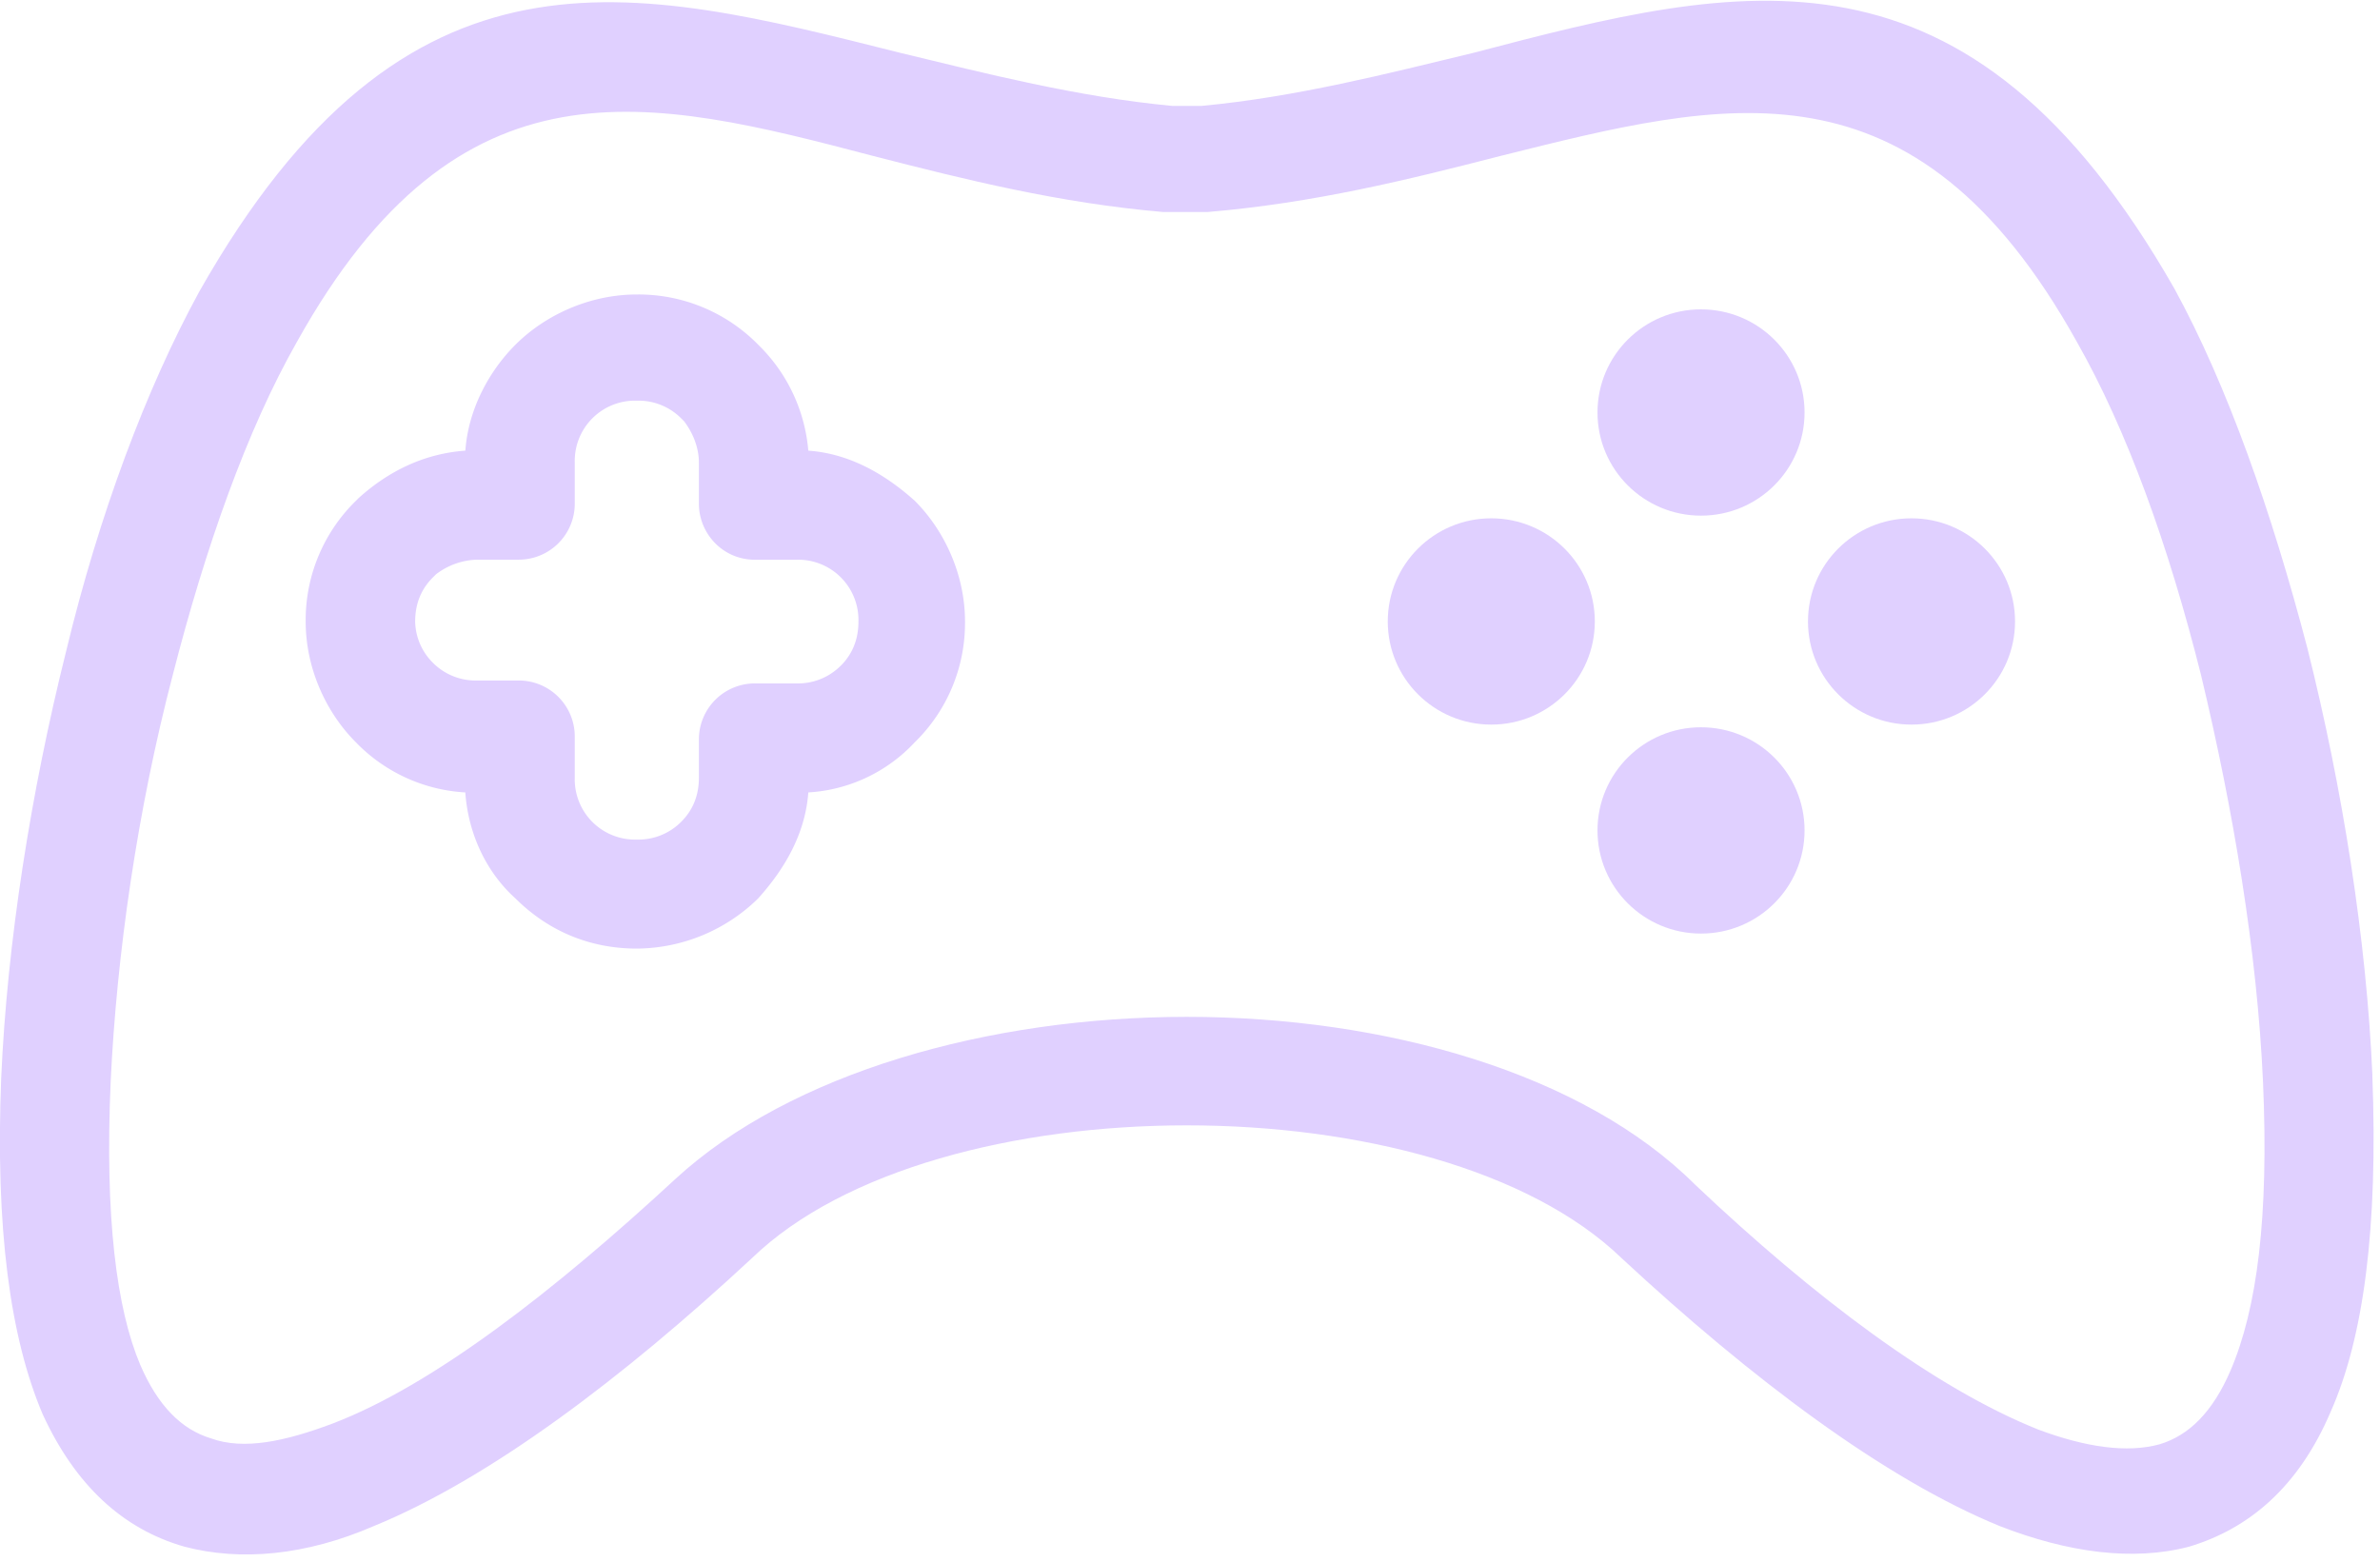 <svg xmlns="http://www.w3.org/2000/svg" width="32" height="21" viewBox="0 0 32 21"><g><g><g><path fill="#e0d0ff" d="M29.99 18.431c-.239.555-.557.872-.954.991-.437.12-.994.04-1.63-.198-1.391-.555-3.021-1.784-4.611-3.29-1.51-1.507-4.174-2.26-6.837-2.26-2.664 0-5.327.753-6.877 2.18-1.63 1.507-3.26 2.775-4.612 3.29-.636.239-1.192.358-1.63.199-.397-.119-.715-.436-.954-.991-.318-.753-.477-1.982-.397-3.806.08-1.705.358-3.647.835-5.47.437-1.706.994-3.291 1.67-4.48 2.186-3.926 4.73-3.291 7.75-2.498 1.233.317 2.505.634 3.897.753h.596c1.43-.12 2.703-.436 3.935-.753 3.021-.754 5.565-1.428 7.752 2.497.676 1.19 1.232 2.736 1.67 4.48.437 1.824.755 3.727.834 5.471.08 1.824-.08 3.053-.437 3.885zm1.908-3.971c-.08-1.823-.398-3.844-.875-5.746-.477-1.822-1.073-3.526-1.788-4.834C26.452-.993 23.43-.24 19.813.71c-1.152.278-2.385.595-3.657.714h-.397c-1.272-.12-2.505-.436-3.657-.714C8.484-.2 5.463-.993 2.68 3.92 1.965 5.227 1.329 6.93.89 8.754c-.476 1.902-.794 3.923-.874 5.745-.08 2.02.12 3.487.557 4.517.437.951 1.073 1.545 1.908 1.783.755.198 1.63.119 2.544-.277 1.55-.634 3.339-1.981 5.088-3.606 1.232-1.189 3.538-1.783 5.844-1.783 2.305 0 4.61.594 5.843 1.783 1.75 1.625 3.538 2.972 5.088 3.606.914.356 1.789.475 2.544.277.795-.238 1.471-.792 1.908-1.822.438-.991.636-2.457.557-4.517z"/></g><g><path fill="#e0d0ff" d="M11.304 8.952a.81.81 0 0 1-.596.238h-.557a.753.753 0 0 0-.754.753v.515c0 .238-.08.436-.239.594a.81.81 0 0 1-.596.238.81.81 0 0 1-.834-.832v-.555a.753.753 0 0 0-.755-.752h-.556a.81.81 0 0 1-.596-.238.802.802 0 0 1-.239-.555c0-.238.08-.436.239-.594l.04-.04a.95.95 0 0 1 .556-.198h.556a.753.753 0 0 0 .755-.753V6.22a.81.81 0 0 1 .834-.832.81.81 0 0 1 .596.237l.04.04c.12.158.199.356.199.555v.554c0 .396.317.753.754.753h.557a.81.81 0 0 1 .834.832c0 .238-.08.436-.238.594zm.995-2.218c-.398-.357-.875-.634-1.431-.674a2.251 2.251 0 0 0-.636-1.387l-.04-.04a2.255 2.255 0 0 0-1.63-.673c-.636 0-1.232.277-1.63.674-.357.356-.636.871-.675 1.426-.557.04-1.034.277-1.431.634l-.04.04a2.24 2.24 0 0 0-.676 1.624c0 .634.278 1.228.676 1.625a2.22 2.22 0 0 0 1.47.673c.04.555.279 1.07.676 1.427.438.435.994.673 1.63.673a2.35 2.35 0 0 0 1.63-.673c.358-.397.636-.872.676-1.427a2.123 2.123 0 0 0 1.43-.673 2.24 2.24 0 0 0 .677-1.625c0-.634-.279-1.228-.676-1.624z"/></g><g><path fill="#e0d0ff" d="M22.871 6.934c.769 0 1.392-.621 1.392-1.387S23.64 4.16 22.87 4.16c-.768 0-1.391.62-1.391 1.387 0 .766.623 1.387 1.391 1.387z"/></g><g><path fill="#e0d0ff" d="M22.871 12.554c.769 0 1.392-.621 1.392-1.387S23.64 9.78 22.87 9.78c-.768 0-1.391.62-1.391 1.387 0 .766.623 1.387 1.391 1.387z"/></g><g><path fill="#e0d0ff" d="M20.051 9.744c.769 0 1.392-.621 1.392-1.387S20.82 6.97 20.05 6.97c-.768 0-1.391.62-1.391 1.387 0 .766.623 1.387 1.391 1.387z"/></g><g><path fill="#e0d0ff" d="M25.701 9.744c.769 0 1.392-.621 1.392-1.387S26.47 6.97 25.7 6.97c-.768 0-1.391.62-1.391 1.387 0 .766.623 1.387 1.391 1.387z"/></g></g></g></svg>